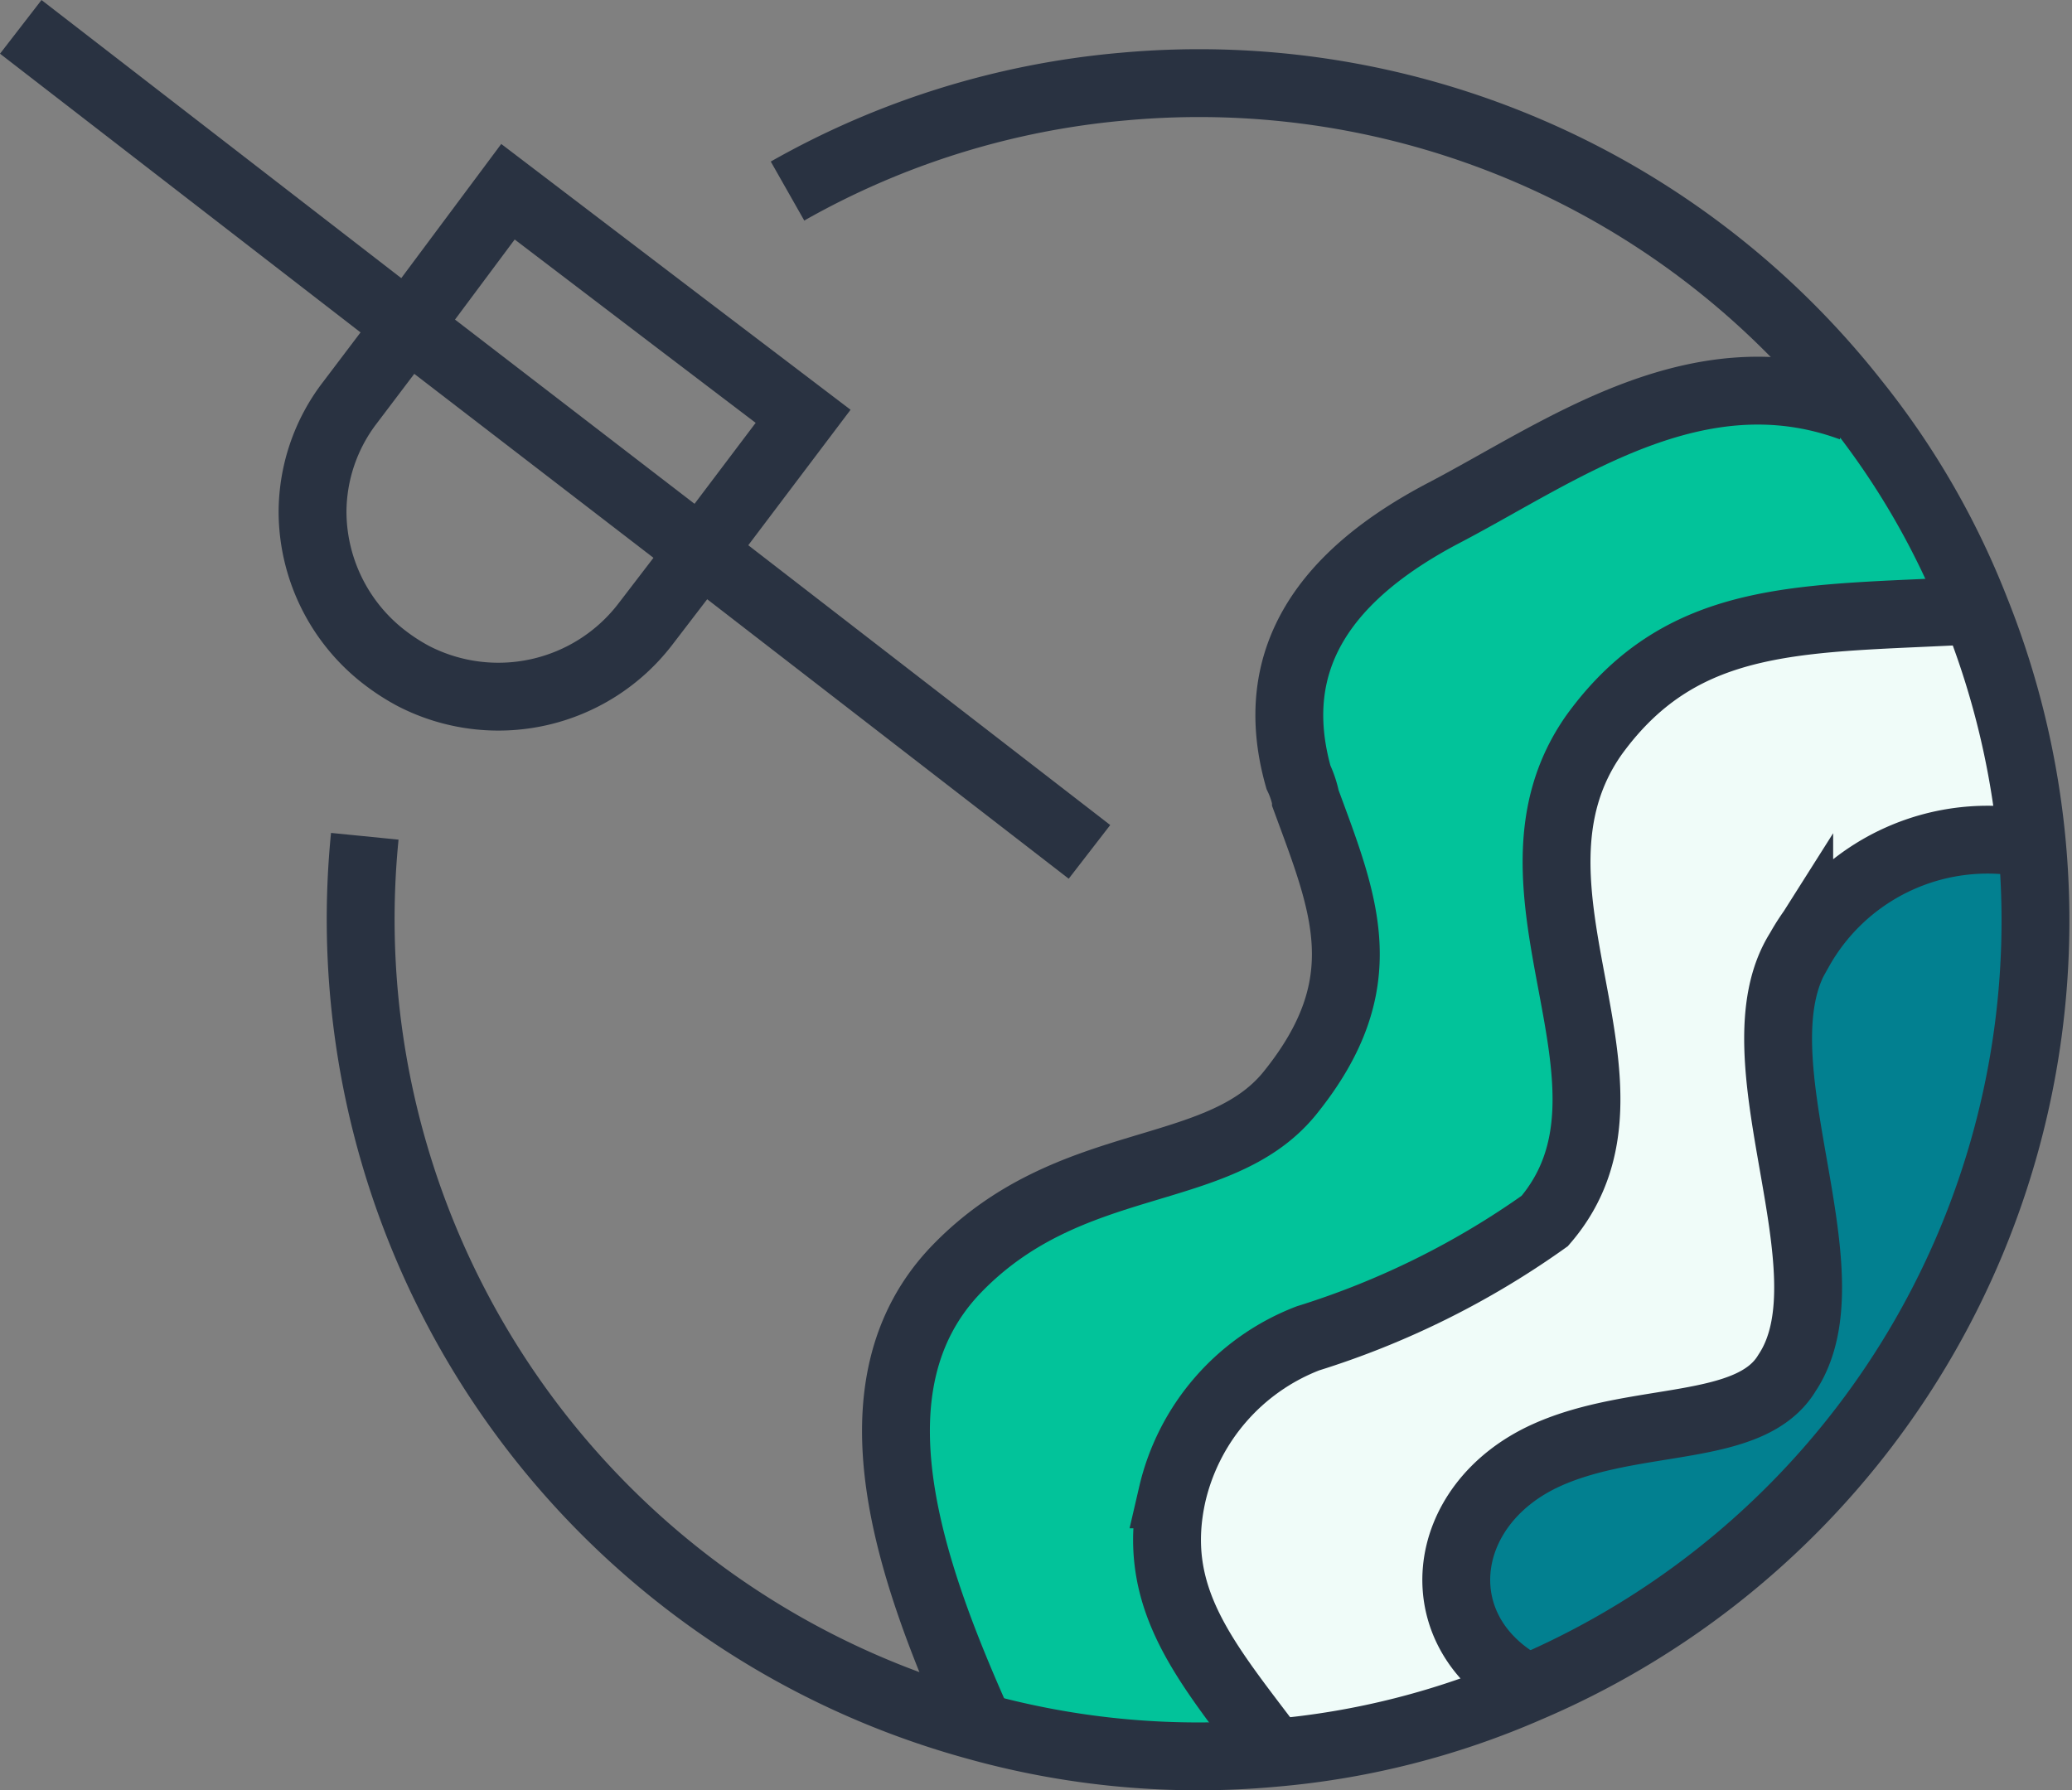 <svg xmlns="http://www.w3.org/2000/svg" width="30.536" height="26.388" viewBox="0 0 30.536 26.388">
  <rect x="0" y="0" width="30.536" height="26.388" fill="#808080" stroke="none"/>
  <g id="Grupo_1" data-name="Grupo 1" transform="translate(-272.394 -187.604)">
    <path id="Caminho_13" data-name="Caminho 13" d="M52.34,12.44a12.3,12.3,0,0,1-7.43,12.44c-1.56-.81-1.35-2.71.27-3.44,1.31-.59,3-.31,3.54-1.21,1-1.5-.82-4.65.18-6.23a3.18,3.18,0,0,1,3.44-1.56Z" transform="translate(250 187.6)" fill="#028090"/>
    <path id="Caminho_14" data-name="Caminho 14" d="M52.34,12.44A3.18,3.18,0,0,0,48.9,14c-1,1.58.77,4.73-.18,6.23-.56.9-2.23.62-3.54,1.21-1.62.73-1.83,2.63-.27,3.44a11.9,11.9,0,0,1-3.74.95c-1-1.33-1.84-2.27-1.5-3.8a3.25,3.25,0,0,1,2-2.3A12.37,12.37,0,0,0,45.16,18c1.72-2-.89-4.88.73-7.17C47.22,9,49,9.14,51.51,9a12.27,12.27,0,0,1,.83,3.44Z" transform="translate(250 187.6)" fill="#f0fcf9"/>
    <path id="Caminho_15" data-name="Caminho 15" d="M49.73,5.92A11.73,11.73,0,0,1,51.51,9c-2.52.15-4.29,0-5.62,1.85-1.62,2.29,1,5.22-.73,7.17a12.37,12.37,0,0,1-3.44,1.72,3.25,3.25,0,0,0-2,2.3c-.34,1.53.46,2.47,1.5,3.8a12.16,12.16,0,0,1-4.4-.4c-1-2.24-2-5-.32-6.73s3.85-1.29,4.9-2.58c1.31-1.62.81-2.78.24-4.33a1.422,1.422,0,0,0-.11-.33c-.5-1.77.43-3,2.15-3.9s3.72-2.39,6-1.55Z" transform="translate(250 187.6)" fill="#02c39a"/>
    <path id="Caminho_16" data-name="Caminho 16" d="M36.82,25.54v-.11c-1-2.24-2-5-.32-6.73s3.85-1.29,4.9-2.58c1.31-1.62.81-2.78.24-4.33a1.422,1.422,0,0,0-.11-.33c-.5-1.77.43-3,2.15-3.9s3.72-2.39,6-1.55" transform="translate(250 187.6)" fill="none" stroke="#293241" stroke-miterlimit="10" stroke-width="1"/>
    <path id="Caminho_17" data-name="Caminho 17" d="M41.17,25.83c-1-1.33-1.84-2.27-1.5-3.8a3.25,3.25,0,0,1,2-2.3A12.37,12.37,0,0,0,45.16,18c1.72-2-.89-4.88.73-7.17C47.22,9,49,9.14,51.51,9h.28" transform="translate(250 187.6)" fill="none" stroke="#293241" stroke-miterlimit="10" stroke-width="1"/>
    <path id="Caminho_18" data-name="Caminho 18" d="M44.92,24.89c-1.56-.81-1.35-2.71.27-3.44,1.31-.59,3-.31,3.54-1.21,1-1.5-.82-4.65.18-6.23a3.18,3.18,0,0,1,3.44-1.56" transform="translate(250 187.6)" fill="none" stroke="#293241" stroke-miterlimit="10" stroke-width="1"/>
    <path id="Caminho_19" data-name="Caminho 19" d="M34,2.82a12.17,12.17,0,0,1,4.95-1.54A12.3,12.3,0,0,1,49.73,5.92,11.73,11.73,0,0,1,51.51,9a12.3,12.3,0,0,1-6.6,15.89,11.9,11.9,0,0,1-3.74.95,12.16,12.16,0,0,1-4.4-.4,12.33,12.33,0,0,1-9-13.11" transform="translate(250 187.6)" fill="none" stroke="#293241" stroke-miterlimit="10" stroke-width="1"/>
    <path id="Caminho_20" data-name="Caminho 20" d="M32.48,4.81l1.75,1.33-1.51,2L31.9,9.21a2.73,2.73,0,0,1-3.41.76,3,3,0,0,1-.38-.24A2.72,2.72,0,0,1,27,7.56a2.66,2.66,0,0,1,.55-1.62l.84-1.11,1.49-2Z" transform="translate(250 187.6)" fill="none" stroke="#293241" stroke-miterlimit="10" stroke-width="1"/>
    <path id="Caminho_21" data-name="Caminho 21" d="M38.45,12.56,32.72,8.13l-4.29-3.3L22.7.4" transform="translate(250 187.6)" fill="none" stroke="#293241" stroke-miterlimit="10" stroke-width="1"/>
  </g>
</svg>
